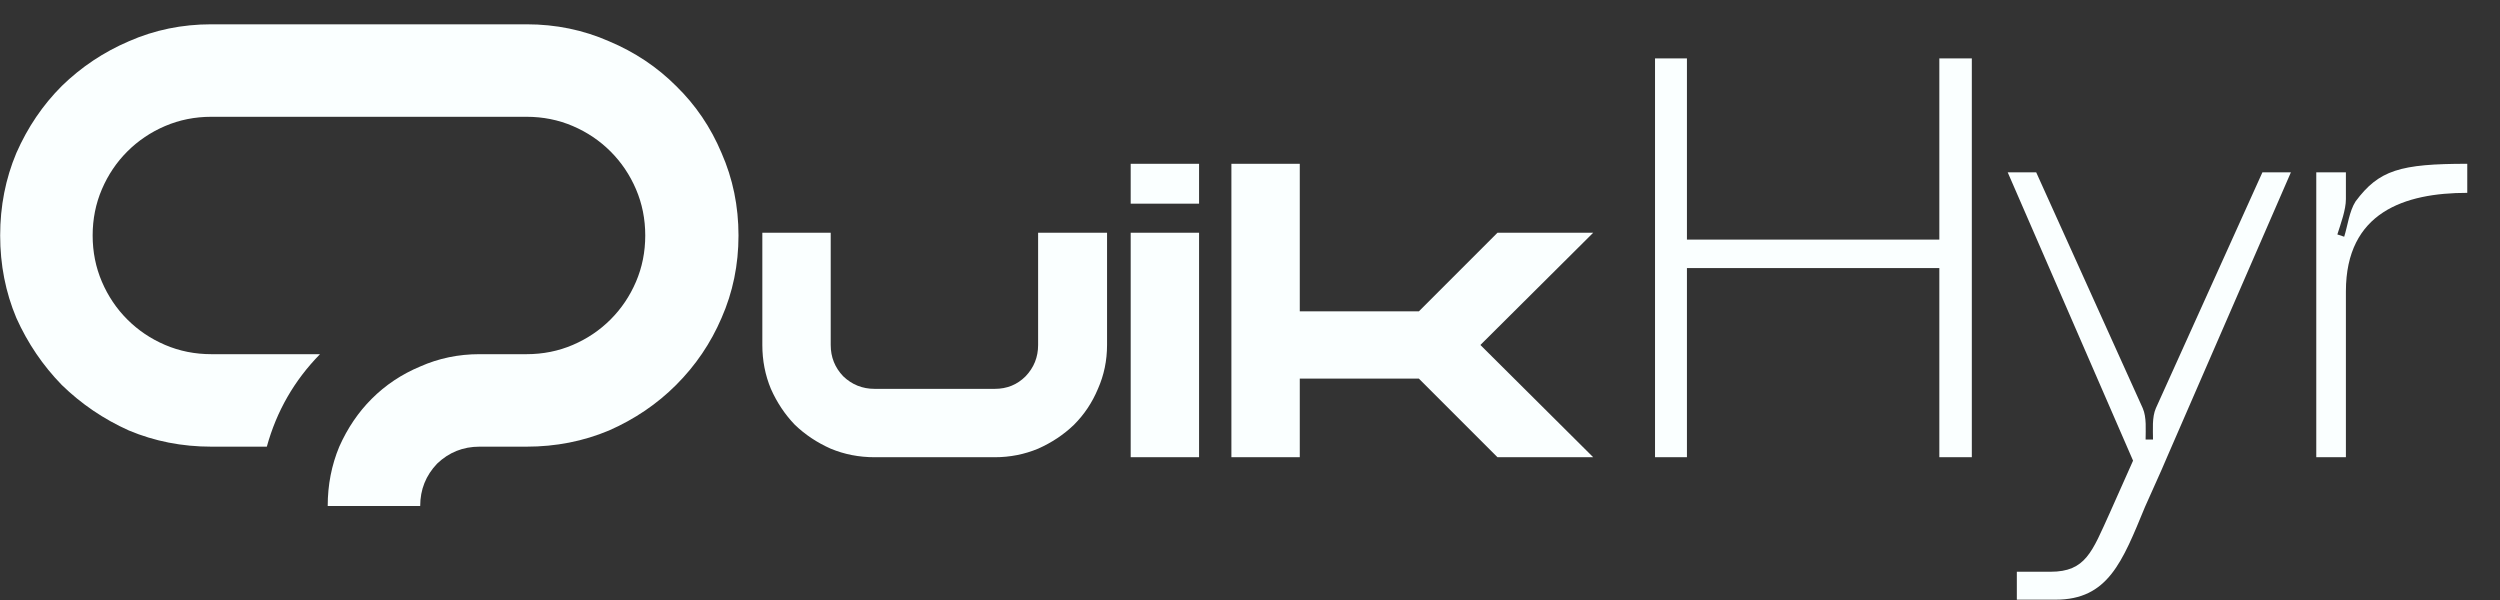 <svg width="200" height="48" viewBox="0 0 200 48" fill="none" xmlns="http://www.w3.org/2000/svg">
<rect x="0" y="0" width="200" height="48" fill="#333333" stroke="none"/>
<path d="M42.125 28.334C43.44 28.334 44.673 28.087 45.824 27.594C46.975 27.101 47.982 26.422 48.845 25.559C49.708 24.696 50.387 23.689 50.88 22.538C51.373 21.387 51.62 20.154 51.62 18.838C51.62 17.523 51.373 16.29 50.88 15.139C50.387 13.988 49.708 12.981 48.845 12.118C47.982 11.255 46.975 10.576 45.824 10.083C44.673 9.59 43.44 9.343 42.125 9.343H16.907C15.591 9.343 14.358 9.59 13.207 10.083C12.056 10.576 11.049 11.255 10.186 12.118C9.323 12.981 8.645 13.988 8.152 15.139C7.658 16.29 7.412 17.523 7.412 18.838C7.412 20.154 7.658 21.387 8.152 22.538C8.645 23.689 9.323 24.696 10.186 25.559C11.049 26.422 12.056 27.101 13.207 27.594C14.358 28.087 15.591 28.334 16.907 28.334H25.601C23.545 30.43 22.127 32.896 21.346 35.733H16.907C14.564 35.733 12.365 35.301 10.309 34.438C8.295 33.533 6.507 32.321 4.945 30.8C3.424 29.238 2.212 27.45 1.308 25.436C0.444 23.381 0.013 21.181 0.013 18.838C0.013 16.495 0.444 14.296 1.308 12.241C2.212 10.186 3.424 8.398 4.945 6.877C6.507 5.356 8.295 4.164 10.309 3.301C12.365 2.397 14.564 1.944 16.907 1.944H42.125C44.468 1.944 46.667 2.397 48.722 3.301C50.777 4.164 52.565 5.356 54.086 6.877C55.648 8.398 56.861 10.186 57.724 12.241C58.628 14.296 59.08 16.495 59.08 18.838C59.08 21.181 58.628 23.381 57.724 25.436C56.861 27.45 55.648 29.238 54.086 30.8C52.565 32.321 50.777 33.533 48.722 34.438C46.667 35.301 44.468 35.733 42.125 35.733H38.364C37.048 35.733 35.918 36.185 34.972 37.089C34.068 38.034 33.616 39.165 33.616 40.48H26.217C26.217 38.795 26.525 37.212 27.142 35.733C27.8 34.253 28.663 32.978 29.732 31.91C30.841 30.8 32.136 29.937 33.616 29.32C35.096 28.662 36.678 28.334 38.364 28.334H42.125Z" fill="#FAFFFF"/>
<path d="M69.967 36.578C68.721 36.578 67.551 36.35 66.457 35.894C65.363 35.408 64.406 34.77 63.585 33.98C62.795 33.159 62.157 32.202 61.671 31.108C61.215 30.014 60.987 28.844 60.987 27.598V18.619H66.457V27.598C66.457 28.571 66.791 29.406 67.46 30.105C68.159 30.774 68.995 31.108 69.967 31.108H79.585C80.557 31.108 81.378 30.774 82.046 30.105C82.715 29.406 83.049 28.571 83.049 27.598V18.619H88.564V27.598C88.564 28.844 88.321 30.014 87.835 31.108C87.379 32.202 86.741 33.159 85.921 33.98C85.1 34.77 84.143 35.408 83.049 35.894C81.955 36.35 80.8 36.578 79.585 36.578H69.967ZM95.925 16.294H90.455V13.103H95.925V16.294ZM90.455 18.619H95.925V36.578H90.455V18.619ZM119.799 36.578L113.509 30.288H103.982V36.578H98.512V13.103H103.982V24.909H113.509L119.799 18.619H127.457L118.432 27.598L127.457 36.578H119.799ZM132.402 36.578V4.671H134.955V19.166H155.147V4.671H157.746V36.578H155.147V21.445H134.955V36.578H132.402ZM162.896 13.787L171.42 32.658C171.739 33.387 171.648 34.39 171.648 35.165H172.241C172.241 34.39 172.15 33.387 172.469 32.658L180.993 13.787H183.272L173.38 36.532C172.788 37.946 172.241 39.085 171.603 40.544C169.779 44.965 168.64 47.974 164.446 47.974H161.347V45.74H164.036C166.862 45.74 167.364 44.145 168.777 41.045L170.645 36.852L160.617 13.787H162.896ZM188.447 16.112C190.316 13.605 192.002 13.103 197.381 13.103V15.428C192.367 15.428 187.672 16.978 187.672 23.314V36.578H185.302V13.787H187.672V15.929C187.672 16.795 187.262 17.889 186.988 18.755L187.535 18.938C187.809 18.072 187.945 16.887 188.447 16.112Z" fill="#FAFFFF"/>
</svg>
